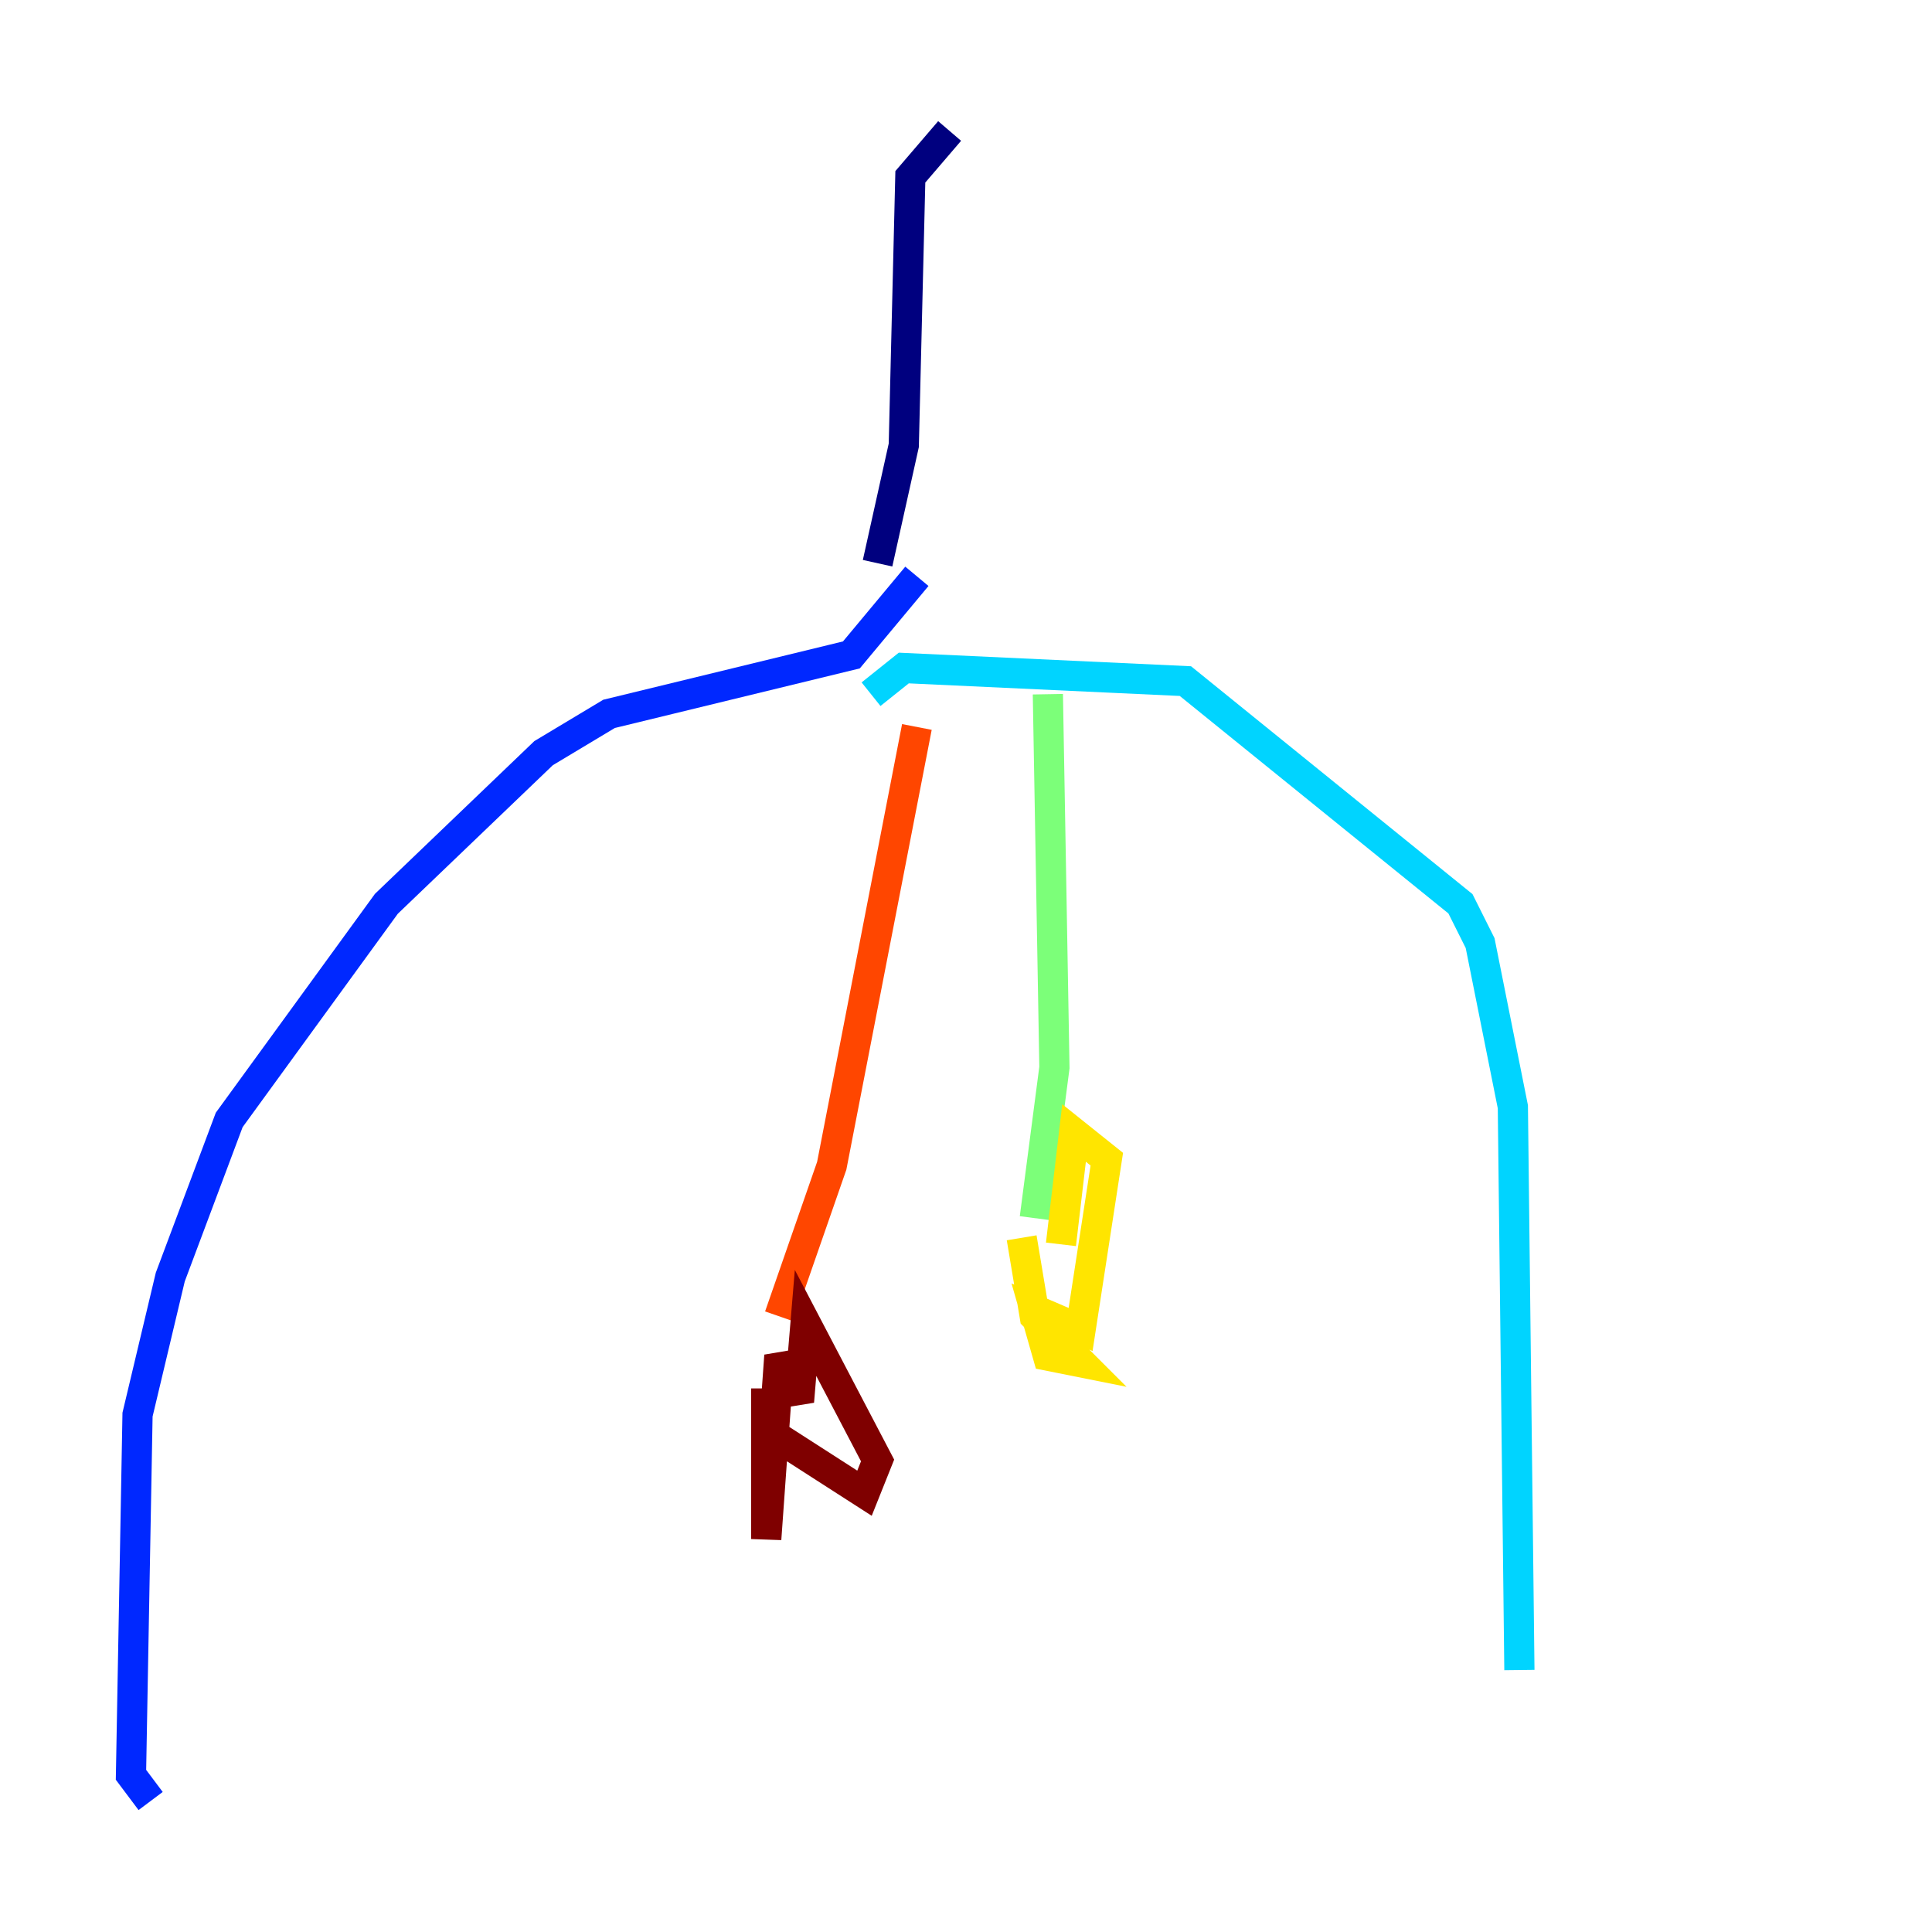 <?xml version="1.0" encoding="utf-8" ?>
<svg baseProfile="tiny" height="128" version="1.2" viewBox="0,0,128,128" width="128" xmlns="http://www.w3.org/2000/svg" xmlns:ev="http://www.w3.org/2001/xml-events" xmlns:xlink="http://www.w3.org/1999/xlink"><defs /><polyline fill="none" points="62.915,8.678 60.312,11.715 59.878,29.505 58.142,37.315" stroke="#00007f" stroke-width="2" /><polyline fill="none" points="60.746,38.183 56.407,43.39 40.352,47.295 36.014,49.898 25.6,59.878 15.186,74.197 11.281,84.61 9.112,93.722 8.678,117.586 9.98,119.322" stroke="#0028ff" stroke-width="2" /><polyline fill="none" points="57.709,45.993 59.878,44.258 78.536,45.125 96.759,59.878 98.061,62.481 100.231,73.329 100.664,110.644" stroke="#00d4ff" stroke-width="2" /><polyline fill="none" points="69.424,45.993 69.858,70.725 68.556,80.705" stroke="#7cff79" stroke-width="2" /><polyline fill="none" points="67.688,82.007 68.556,87.214 71.593,90.251 69.424,89.817 68.556,86.78 71.593,88.081 73.329,76.8 71.159,75.064 70.291,82.441" stroke="#ffe500" stroke-width="2" /><polyline fill="none" points="60.746,48.163 55.105,77.234 51.634,87.214" stroke="#ff4600" stroke-width="2" /><polyline fill="none" points="51.2,95.024 57.275,98.929 58.142,96.759 53.37,87.647 52.936,92.854 51.634,89.817 50.766,101.966 50.766,91.986 50.766,99.363" stroke="#7f0000" stroke-width="2" /></svg>